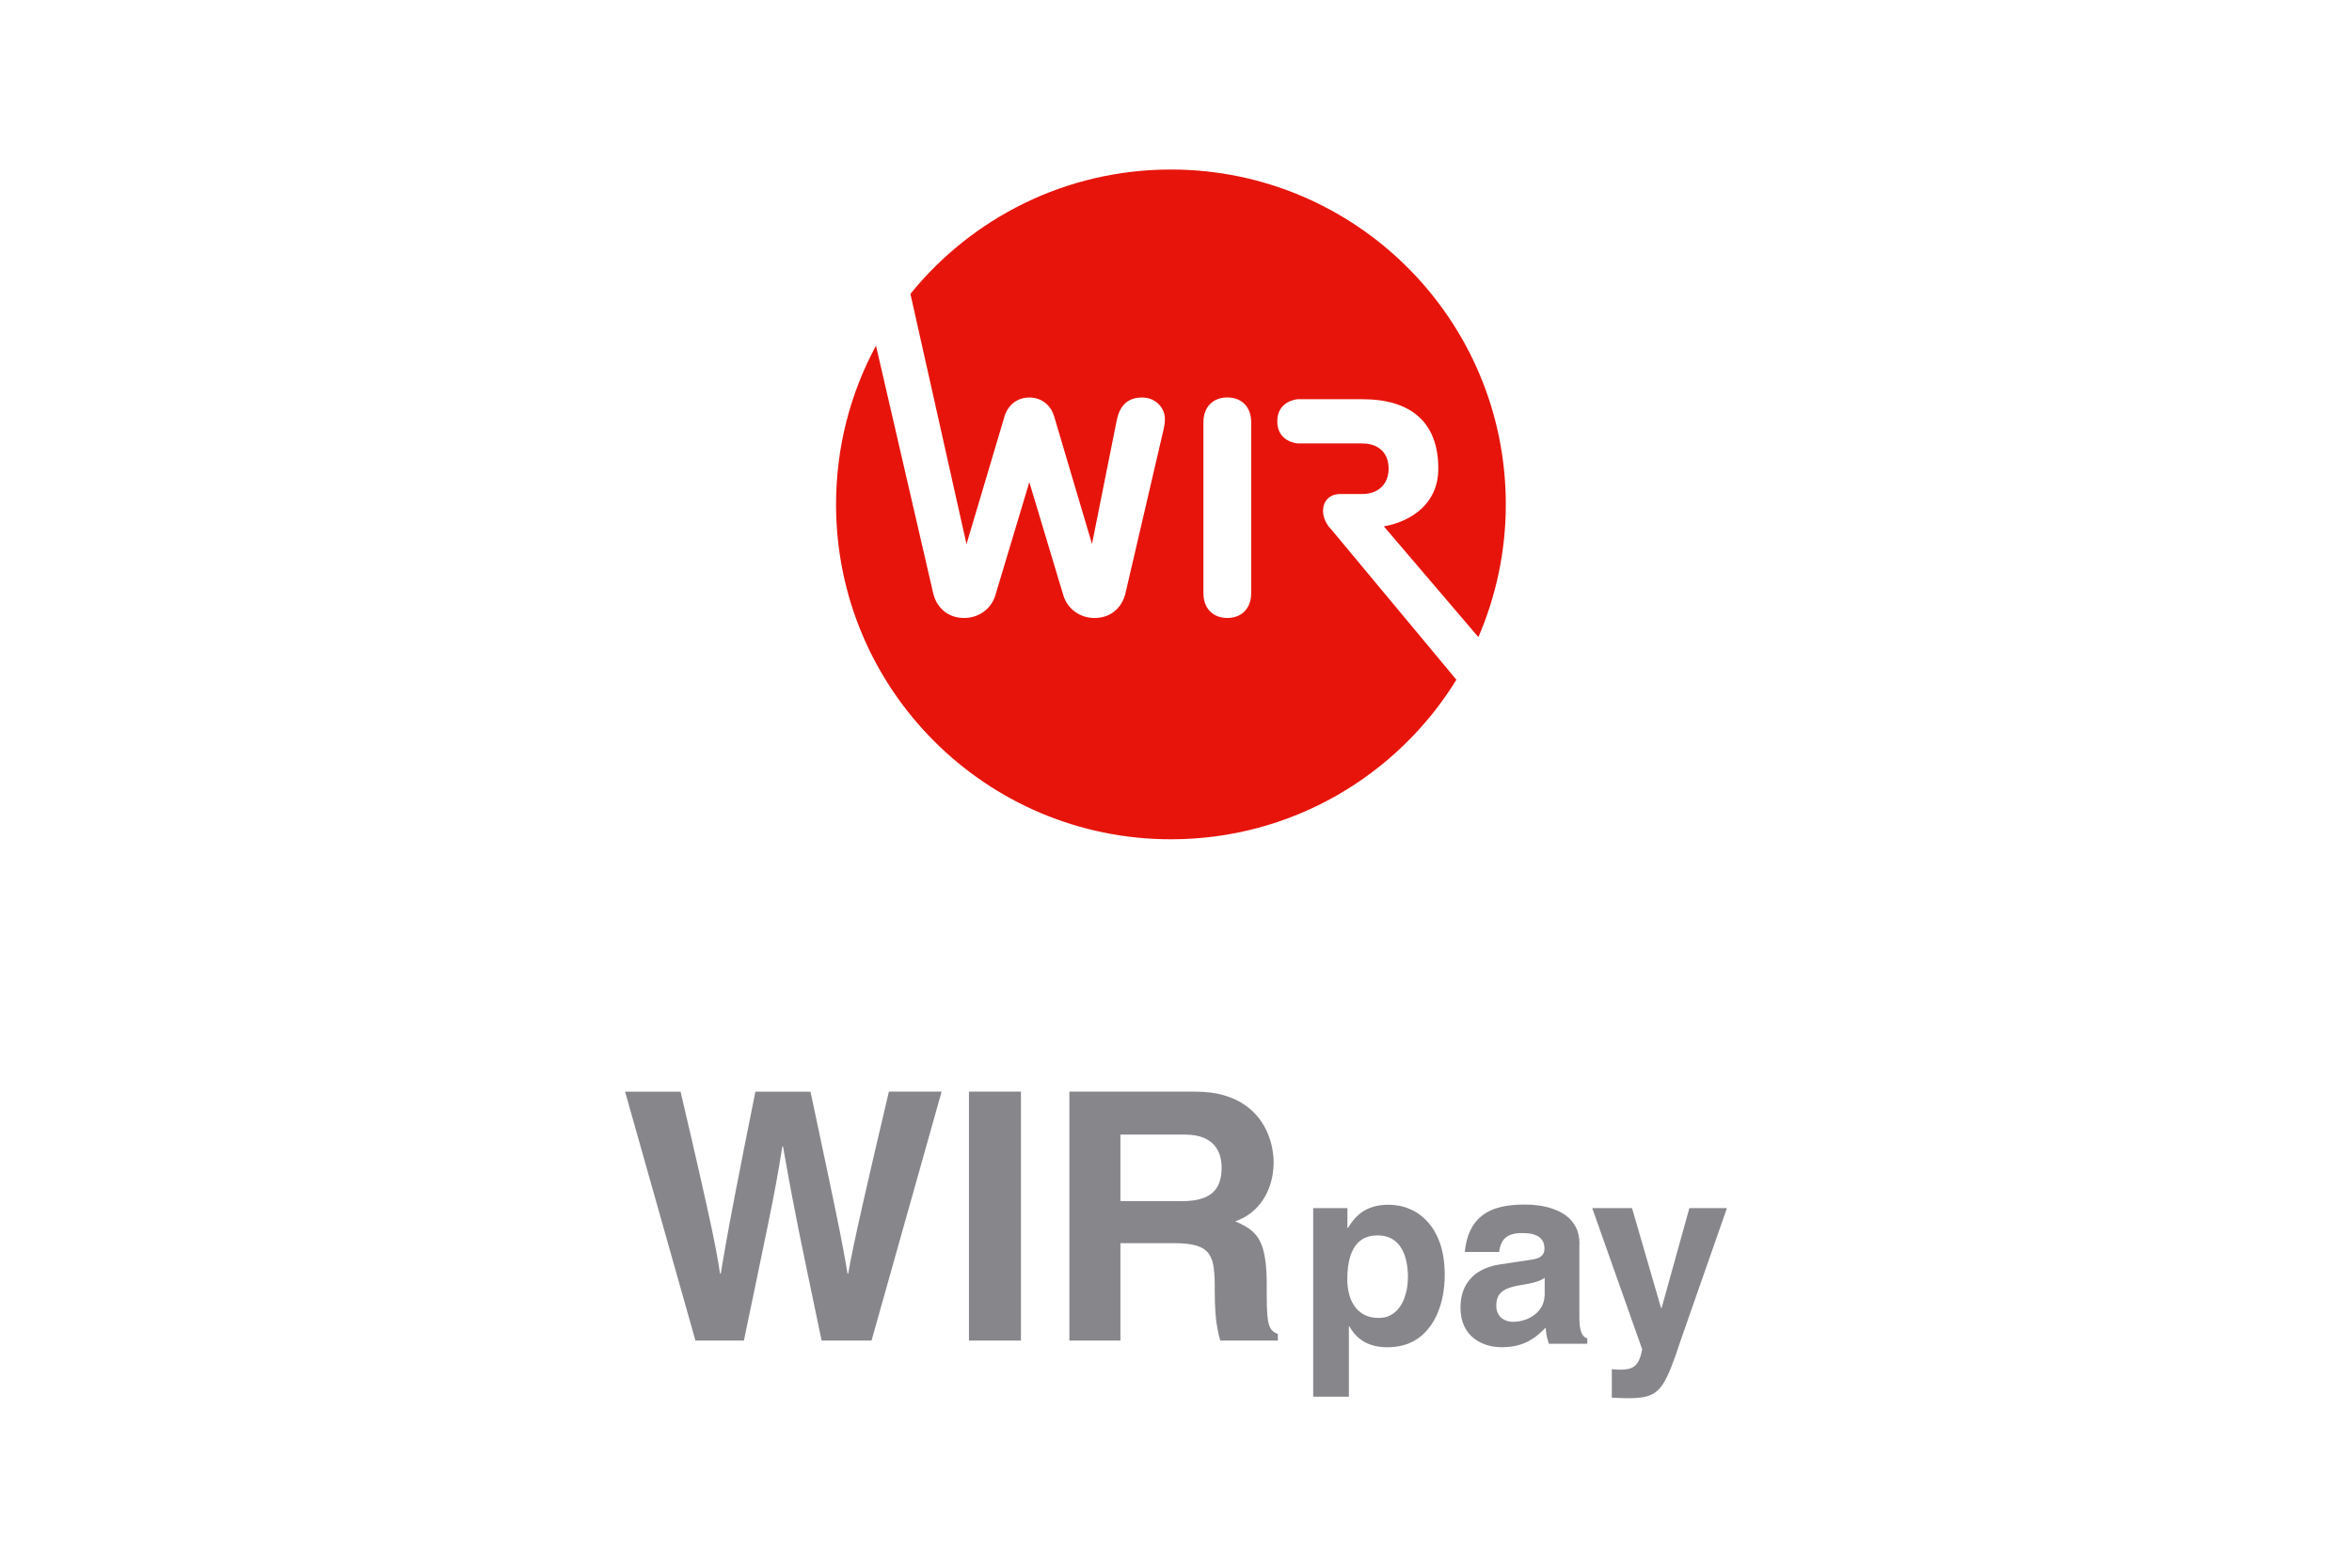 <?xml version="1.0" encoding="UTF-8"?>
<!DOCTYPE svg PUBLIC "-//W3C//DTD SVG 1.1//EN" "http://www.w3.org/Graphics/SVG/1.1/DTD/svg11.dtd">
<!-- Creator: CorelDRAW -->
<svg xmlns="http://www.w3.org/2000/svg" xml:space="preserve" width="31.75mm" height="21.167mm" style="shape-rendering:geometricPrecision; text-rendering:geometricPrecision; image-rendering:optimizeQuality; fill-rule:evenodd; clip-rule:evenodd"
viewBox="0 0 31.75 21.167"
 xmlns:xlink="http://www.w3.org/1999/xlink">
 <defs>
  <style type="text/css">
   <![CDATA[
    .fil1 {fill:#87868B;fill-rule:nonzero}
    .fil0 {fill:#E7140B;fill-rule:nonzero}
   ]]>
  </style>
 </defs>
 <g id="Layer_x0020_1">
  <g id="_429834880">
   <path id="_403243408" class="fil0" d="M16.89 8.009c0,0.204 -0.127,0.335 -0.322,0.335 -0.196,0 -0.323,-0.132 -0.323,-0.335l0 -2.308c0,-0.203 0.127,-0.335 0.323,-0.335 0.196,0 0.322,0.131 0.322,0.335l0 2.308zm1.071 -0.87c-0.002,-0.002 -0.027,-0.028 -0.052,-0.071 -0.025,-0.043 -0.049,-0.102 -0.049,-0.168 0,-0.159 0.114,-0.23 0.227,-0.23l0.299 0c0.107,0 0.197,-0.031 0.26,-0.091 0.065,-0.061 0.099,-0.148 0.099,-0.253 0,-0.106 -0.034,-0.193 -0.099,-0.252 -0.063,-0.057 -0.152,-0.087 -0.26,-0.087l-0.866 0c-0.002,0 -0.072,-0.004 -0.141,-0.044 -0.069,-0.04 -0.137,-0.114 -0.137,-0.254 0,-0.281 0.274,-0.299 0.278,-0.299l0.867 0c0.326,0 0.579,0.075 0.752,0.225 0.184,0.158 0.277,0.397 0.277,0.712 0,0.217 -0.076,0.399 -0.226,0.54 -0.128,0.12 -0.303,0.203 -0.509,0.24l1.276 1.495c0.237,-0.55 0.37,-1.155 0.37,-1.792 0,-2.496 -2.024,-4.521 -4.521,-4.521 -1.42,0 -2.687,0.655 -3.516,1.679l0.757 3.379 0.514 -1.728c0.048,-0.155 0.175,-0.252 0.334,-0.252 0.159,0 0.287,0.097 0.334,0.252l0.512 1.726 0.334 -1.671c0.043,-0.207 0.155,-0.307 0.343,-0.307 0.189,0 0.307,0.148 0.307,0.286 0,0.058 -0.005,0.087 -0.017,0.142l-0.516 2.218c-0.038,0.16 -0.168,0.331 -0.419,0.331 -0.197,0 -0.366,-0.125 -0.42,-0.31l-0.458 -1.524 -0.458 1.525c-0.054,0.184 -0.223,0.309 -0.42,0.309 -0.251,0 -0.381,-0.171 -0.419,-0.331l-0.773 -3.346c-0.344,0.638 -0.539,1.367 -0.539,2.143 0,2.497 2.024,4.522 4.521,4.522 1.63,0 3.057,-0.862 3.853,-2.154l-1.696 -2.038z"/>
   <path id="_407224208" class="fil1" d="M9.387 18.1l0.655 0c0.051,-0.246 0.097,-0.466 0.137,-0.657 0.04,-0.191 0.075,-0.36 0.105,-0.507 0.03,-0.147 0.058,-0.278 0.081,-0.392 0.023,-0.114 0.044,-0.217 0.062,-0.308 0.018,-0.092 0.034,-0.178 0.049,-0.258 0.015,-0.081 0.029,-0.161 0.043,-0.242 0.013,-0.08 0.027,-0.166 0.042,-0.257l0.009 0c0.019,0.106 0.037,0.207 0.054,0.304 0.017,0.096 0.035,0.195 0.054,0.296 0.019,0.101 0.041,0.212 0.065,0.334 0.023,0.122 0.051,0.261 0.084,0.418 0.032,0.157 0.069,0.339 0.113,0.547 0.043,0.207 0.093,0.449 0.151,0.722l0.674 0 0.946 -3.361 -0.712 0c-0.072,0.307 -0.135,0.574 -0.188,0.802 -0.052,0.228 -0.098,0.423 -0.135,0.586 -0.037,0.163 -0.068,0.301 -0.093,0.415 -0.025,0.113 -0.045,0.208 -0.062,0.287 -0.016,0.078 -0.03,0.146 -0.041,0.203 -0.011,0.058 -0.02,0.112 -0.03,0.165l-0.009 0c-0.01,-0.062 -0.02,-0.12 -0.03,-0.176 -0.01,-0.056 -0.021,-0.116 -0.033,-0.179 -0.012,-0.062 -0.026,-0.134 -0.041,-0.214 -0.016,-0.08 -0.035,-0.175 -0.058,-0.284 -0.023,-0.108 -0.049,-0.237 -0.08,-0.386 -0.031,-0.149 -0.068,-0.324 -0.111,-0.524 -0.042,-0.2 -0.091,-0.431 -0.147,-0.694l-0.744 0c-0.059,0.293 -0.11,0.55 -0.154,0.77 -0.044,0.221 -0.081,0.412 -0.112,0.573 -0.031,0.162 -0.057,0.299 -0.079,0.415 -0.021,0.116 -0.039,0.215 -0.054,0.298 -0.015,0.083 -0.027,0.156 -0.038,0.219 -0.011,0.064 -0.021,0.124 -0.031,0.182l-0.009 0c-0.009,-0.054 -0.017,-0.108 -0.026,-0.161 -0.009,-0.053 -0.019,-0.111 -0.031,-0.172 -0.012,-0.062 -0.026,-0.134 -0.043,-0.216 -0.017,-0.082 -0.037,-0.178 -0.062,-0.289 -0.024,-0.112 -0.054,-0.243 -0.088,-0.394 -0.034,-0.151 -0.075,-0.328 -0.121,-0.53 -0.047,-0.201 -0.101,-0.433 -0.162,-0.695l-0.749 0 0.95 3.361zm4.395 -3.361l-0.702 0 0 3.361 0.702 0 0 -3.361zm0.655 3.361l0.688 0 0 -1.315 0.726 0c0.129,0 0.23,0.011 0.305,0.035 0.074,0.023 0.129,0.06 0.164,0.111 0.034,0.051 0.057,0.117 0.066,0.197 0.009,0.081 0.014,0.179 0.012,0.293 0,0.115 0.003,0.213 0.009,0.295 0.005,0.082 0.014,0.153 0.026,0.214 0.011,0.062 0.024,0.118 0.04,0.17l0.777 0 0 -0.089c-0.037,-0.013 -0.066,-0.033 -0.087,-0.059 -0.02,-0.026 -0.035,-0.063 -0.044,-0.112 -0.009,-0.048 -0.014,-0.113 -0.017,-0.194 -0.002,-0.081 -0.002,-0.183 -0.002,-0.304 0,-0.125 -0.006,-0.231 -0.018,-0.318 -0.012,-0.087 -0.029,-0.16 -0.052,-0.218 -0.023,-0.058 -0.052,-0.106 -0.087,-0.144 -0.034,-0.038 -0.074,-0.07 -0.119,-0.097 -0.045,-0.027 -0.095,-0.051 -0.15,-0.075 0.111,-0.038 0.205,-0.097 0.282,-0.175 0.077,-0.078 0.136,-0.171 0.176,-0.278 0.041,-0.108 0.061,-0.223 0.061,-0.347 0.001,-0.049 -0.005,-0.106 -0.016,-0.172 -0.011,-0.065 -0.031,-0.133 -0.059,-0.204 -0.028,-0.071 -0.067,-0.141 -0.118,-0.209 -0.051,-0.068 -0.115,-0.129 -0.193,-0.184 -0.078,-0.055 -0.172,-0.099 -0.283,-0.132 -0.11,-0.033 -0.239,-0.049 -0.389,-0.05l-1.699 0 0 3.361zm0.688 -1.882l0 -0.899 0.875 0c0.102,0.001 0.186,0.016 0.25,0.044 0.065,0.028 0.115,0.065 0.15,0.109 0.035,0.045 0.059,0.093 0.072,0.144 0.013,0.05 0.019,0.098 0.019,0.143 0,0.11 -0.019,0.199 -0.059,0.267 -0.04,0.067 -0.1,0.116 -0.18,0.147 -0.08,0.03 -0.182,0.046 -0.303,0.045l-0.824 0z"/>
   <path id="_436865488" class="fil1" d="M18.188 17.268c-0.001,-0.074 0.005,-0.146 0.018,-0.216 0.012,-0.069 0.033,-0.132 0.063,-0.188 0.03,-0.056 0.072,-0.101 0.125,-0.134 0.054,-0.033 0.121,-0.05 0.203,-0.05 0.076,0.001 0.141,0.016 0.193,0.047 0.052,0.03 0.095,0.072 0.126,0.125 0.032,0.053 0.055,0.112 0.069,0.179 0.014,0.067 0.021,0.137 0.021,0.21 0,0.044 -0.003,0.091 -0.011,0.141 -0.007,0.05 -0.021,0.099 -0.038,0.147 -0.018,0.049 -0.042,0.093 -0.073,0.133 -0.03,0.04 -0.068,0.072 -0.113,0.096 -0.045,0.024 -0.098,0.036 -0.16,0.037 -0.076,-0.001 -0.142,-0.015 -0.196,-0.044 -0.053,-0.029 -0.098,-0.068 -0.131,-0.117 -0.034,-0.049 -0.059,-0.105 -0.074,-0.169 -0.015,-0.062 -0.023,-0.128 -0.023,-0.197zm0 -0.956l-0.461 0 0 2.546 0.482 0 0 -0.949 0.007 0c0.014,0.026 0.033,0.054 0.058,0.086 0.024,0.032 0.056,0.062 0.096,0.092 0.039,0.03 0.088,0.054 0.148,0.074 0.059,0.019 0.131,0.029 0.214,0.03 0.108,-0.001 0.205,-0.019 0.289,-0.054 0.084,-0.035 0.157,-0.085 0.217,-0.148 0.061,-0.063 0.111,-0.136 0.15,-0.219 0.039,-0.083 0.068,-0.172 0.087,-0.268 0.019,-0.096 0.028,-0.194 0.028,-0.295 -0.001,-0.158 -0.022,-0.296 -0.062,-0.414 -0.041,-0.118 -0.096,-0.216 -0.167,-0.294 -0.071,-0.078 -0.151,-0.137 -0.243,-0.175 -0.09,-0.039 -0.187,-0.058 -0.288,-0.058 -0.08,0.001 -0.15,0.01 -0.209,0.029 -0.059,0.018 -0.11,0.043 -0.152,0.073 -0.042,0.031 -0.078,0.064 -0.108,0.101 -0.03,0.037 -0.056,0.073 -0.078,0.11l-0.007 0 0 -0.265zm3.134 0.482c-0.001,-0.09 -0.018,-0.166 -0.051,-0.228 -0.033,-0.062 -0.077,-0.114 -0.131,-0.153 -0.054,-0.04 -0.114,-0.07 -0.179,-0.092 -0.065,-0.022 -0.129,-0.037 -0.193,-0.045 -0.064,-0.009 -0.122,-0.013 -0.175,-0.012 -0.076,-0.001 -0.15,0.003 -0.224,0.013 -0.074,0.009 -0.144,0.026 -0.211,0.051 -0.067,0.025 -0.126,0.061 -0.18,0.109 -0.054,0.047 -0.099,0.109 -0.134,0.185 -0.036,0.076 -0.059,0.17 -0.071,0.282l0.464 0c0.003,-0.027 0.009,-0.056 0.018,-0.085 0.009,-0.029 0.024,-0.057 0.044,-0.083 0.021,-0.026 0.05,-0.046 0.088,-0.062 0.037,-0.016 0.086,-0.024 0.146,-0.025 0.032,-0.001 0.065,0.001 0.101,0.004 0.037,0.004 0.071,0.013 0.103,0.026 0.033,0.014 0.059,0.035 0.08,0.064 0.021,0.029 0.032,0.069 0.032,0.119 -0.001,0.034 -0.01,0.061 -0.027,0.081 -0.017,0.02 -0.038,0.035 -0.064,0.045 -0.026,0.009 -0.052,0.015 -0.077,0.019l-0.433 0.065c-0.103,0.015 -0.194,0.045 -0.274,0.092 -0.08,0.047 -0.143,0.111 -0.189,0.193 -0.046,0.081 -0.069,0.181 -0.07,0.3 0.001,0.095 0.017,0.175 0.048,0.243 0.032,0.068 0.074,0.123 0.127,0.165 0.053,0.043 0.113,0.074 0.179,0.095 0.066,0.021 0.134,0.03 0.203,0.03 0.081,-0.001 0.153,-0.009 0.215,-0.025 0.062,-0.017 0.116,-0.038 0.162,-0.065 0.046,-0.026 0.087,-0.055 0.122,-0.085 0.035,-0.031 0.066,-0.061 0.093,-0.089 0.003,0.034 0.007,0.061 0.01,0.083 0.003,0.022 0.007,0.042 0.013,0.062 0.005,0.02 0.012,0.043 0.021,0.072l0.519 0 0 -0.072c-0.019,-0.006 -0.038,-0.018 -0.054,-0.035 -0.015,-0.017 -0.029,-0.046 -0.038,-0.085 -0.01,-0.039 -0.015,-0.094 -0.015,-0.166l0 -0.991zm-0.471 0.691c-0.001,0.056 -0.013,0.106 -0.037,0.151 -0.024,0.045 -0.057,0.083 -0.097,0.114 -0.041,0.032 -0.087,0.056 -0.138,0.072 -0.051,0.017 -0.103,0.025 -0.157,0.025 -0.024,0 -0.048,-0.003 -0.074,-0.011 -0.026,-0.007 -0.05,-0.019 -0.073,-0.036 -0.022,-0.017 -0.041,-0.039 -0.055,-0.068 -0.014,-0.028 -0.021,-0.064 -0.022,-0.105 0.001,-0.065 0.015,-0.117 0.045,-0.153 0.029,-0.037 0.069,-0.064 0.118,-0.081 0.049,-0.018 0.104,-0.032 0.164,-0.041 0.066,-0.01 0.12,-0.021 0.163,-0.031 0.043,-0.011 0.077,-0.022 0.102,-0.033 0.026,-0.011 0.046,-0.023 0.062,-0.036l0 0.234zm2.463 -1.173l-0.509 0 -0.375 1.349 -0.007 0 -0.392 -1.349 -0.537 0 0.674 1.906c-0.011,0.062 -0.026,0.112 -0.044,0.149 -0.018,0.037 -0.04,0.065 -0.065,0.083 -0.026,0.018 -0.056,0.03 -0.091,0.036 -0.034,0.006 -0.073,0.008 -0.117,0.007 -0.021,0 -0.038,-0.001 -0.054,-0.002 -0.015,-0.001 -0.029,-0.003 -0.039,-0.005l0 0.385c0.035,0.002 0.072,0.004 0.11,0.005 0.038,0.002 0.074,0.002 0.107,0.002 0.083,0.001 0.154,-0.004 0.213,-0.015 0.058,-0.01 0.109,-0.03 0.152,-0.06 0.043,-0.029 0.082,-0.072 0.117,-0.129 0.035,-0.057 0.07,-0.131 0.106,-0.223 0.036,-0.092 0.076,-0.205 0.12,-0.34l0.629 -1.799z"/>
  </g>
 </g>
</svg>
